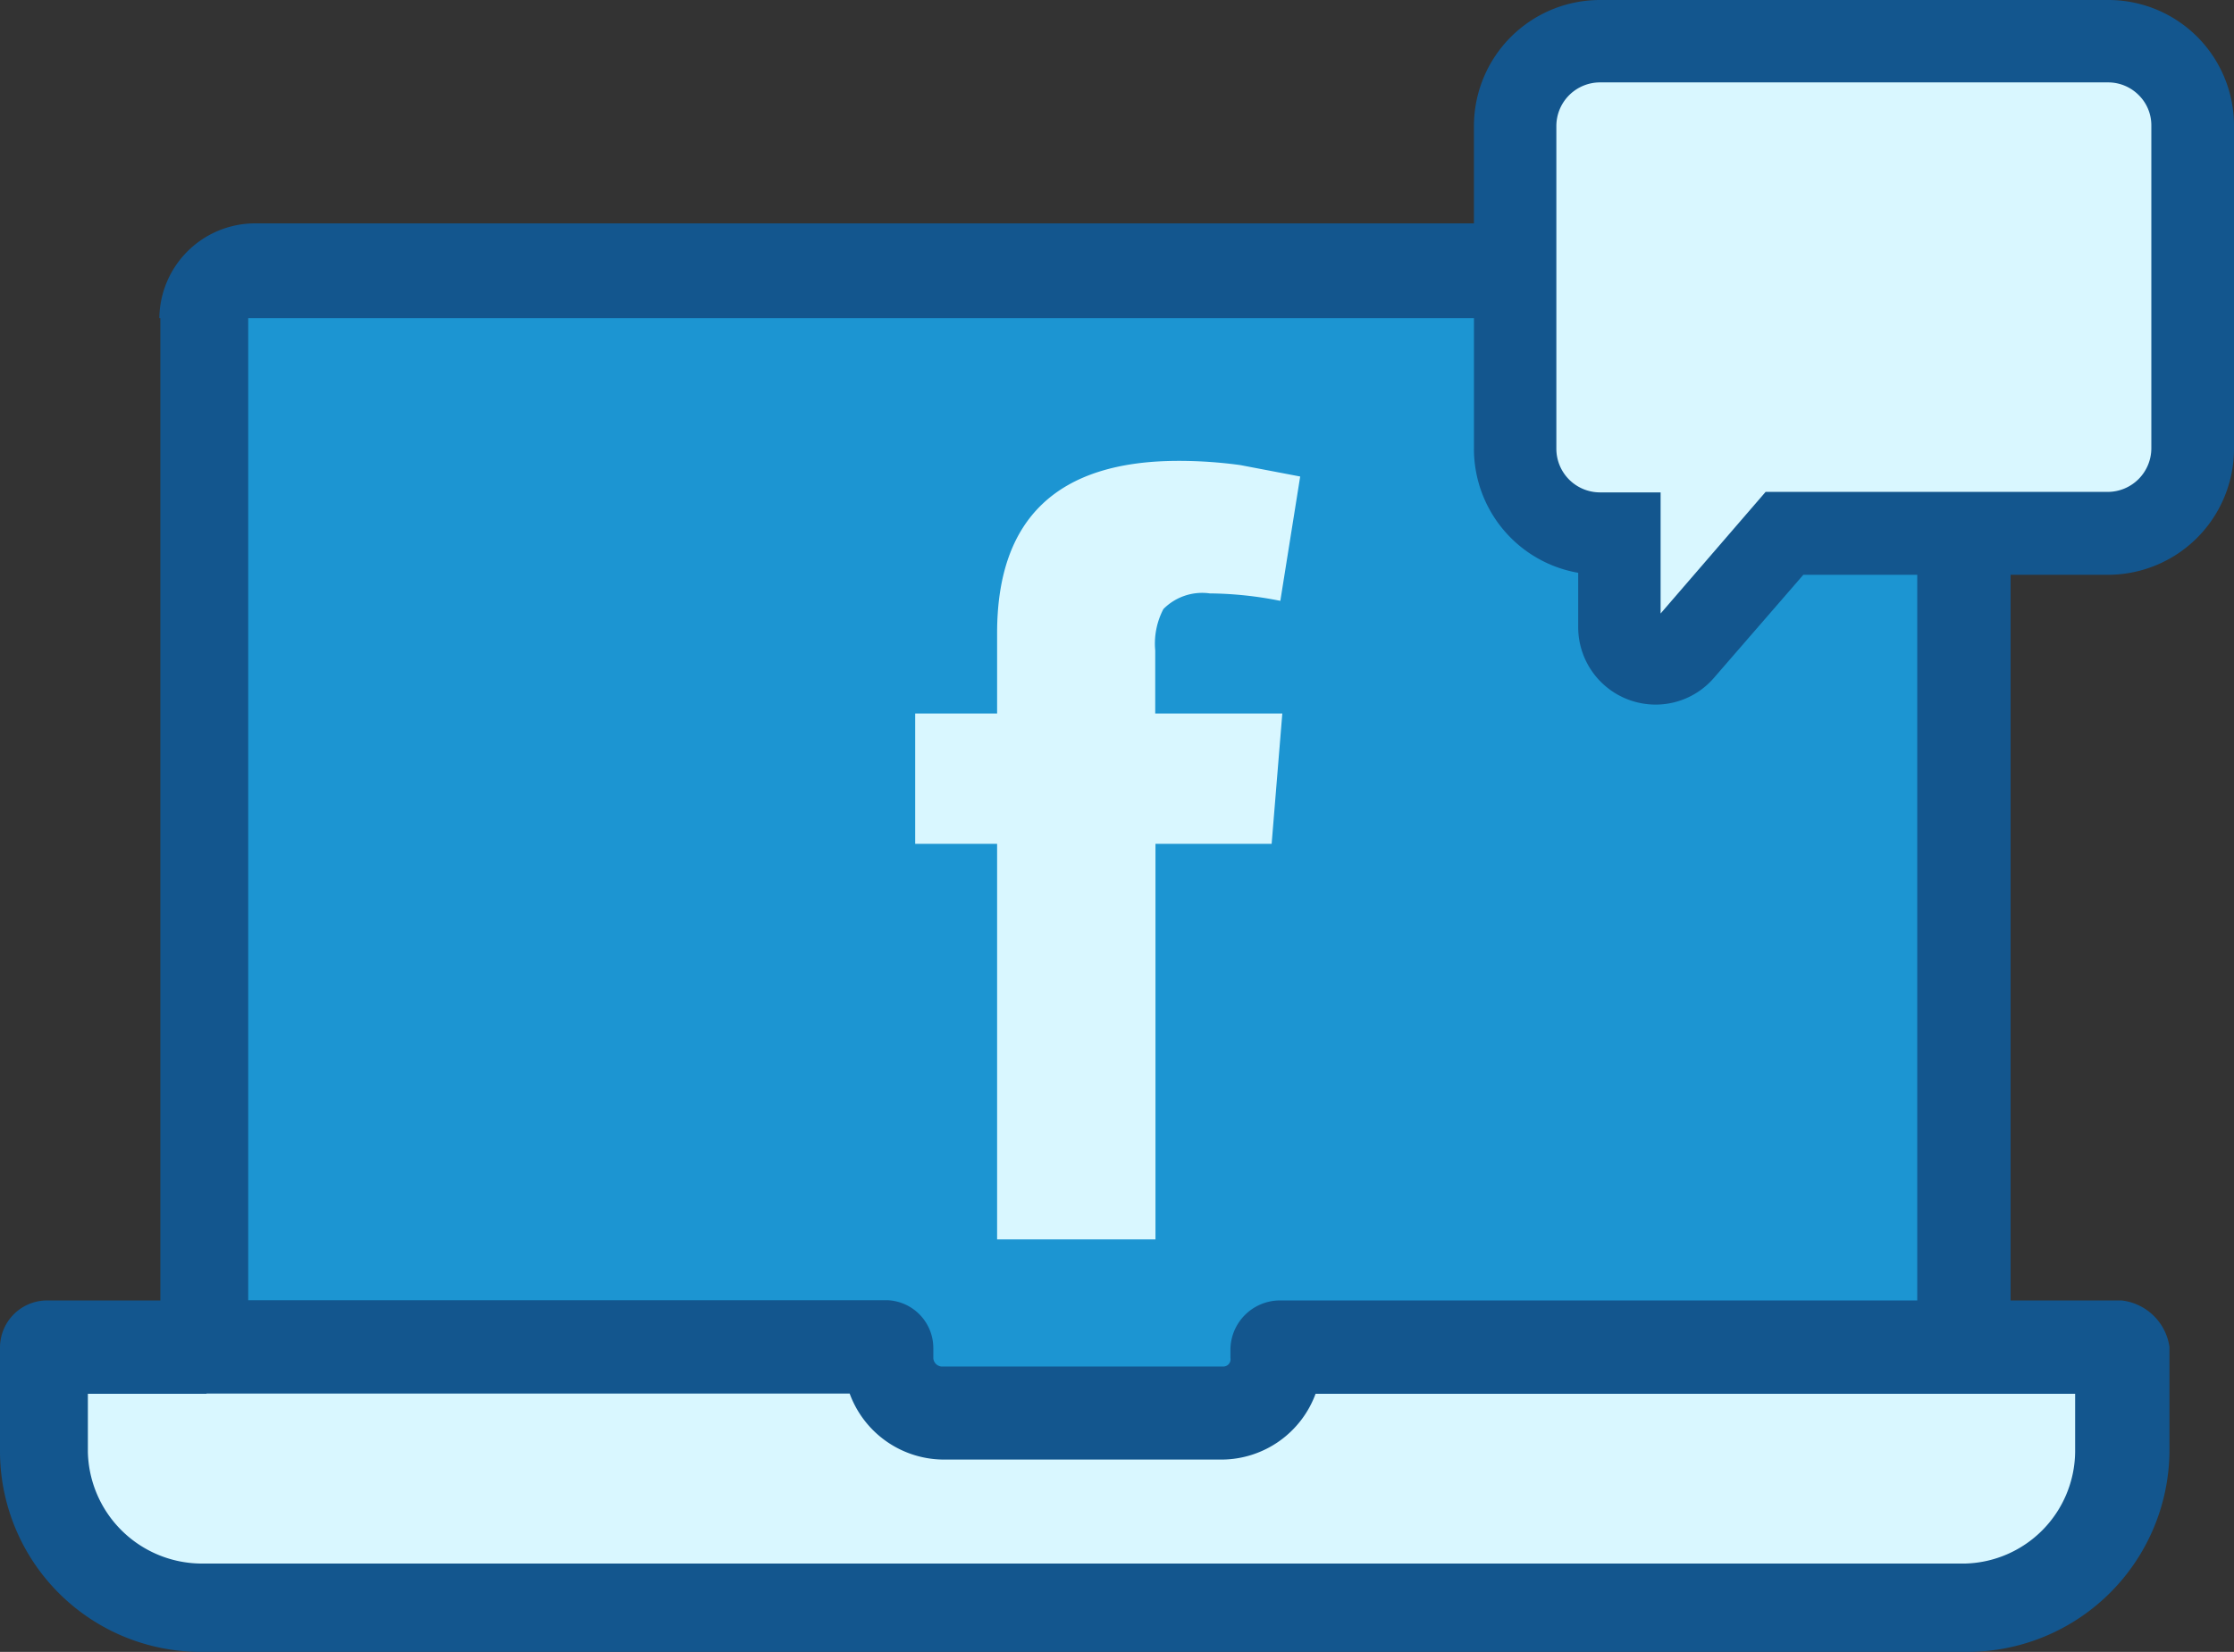 <svg id="Layer_1" data-name="Layer 1" xmlns="http://www.w3.org/2000/svg" viewBox="0 0 90 66.56"><rect x="0" y="0" width="90" height="66.56" fill="#333333" stroke="none"/><defs><style>.cls-1{fill:#1c95d2;stroke:#000;stroke-miterlimit:10;stroke-width:0.22px;}.cls-2{fill:#13568e;}.cls-3{fill:#d9f7ff;}</style></defs><title>icon</title><rect class="cls-1" x="8.19" y="10.83" width="71.06" height="45.32"/><path class="cls-2" d="M10.27,9H77.13A3.86,3.86,0,0,1,81,12.82v0a0,0,0,0,1,0,0H6.42a0,0,0,0,1,0,0v0A3.86,3.86,0,0,1,10.27,9Z"/><polygon class="cls-3" points="1.65 54.61 35.17 54.61 37.71 57.16 48.78 57.16 51.83 54.1 84.62 54.1 84.62 61.58 81.53 64.68 5.96 64.68 1.87 60.59 1.65 54.61"/><path class="cls-2" d="M87.4,54.27a2.2,2.2,0,0,0-1.92-1.87H81V12.66a1.88,1.88,0,0,0-3.76,0V52.4H51.49a2,2,0,0,0-1.92,1.93v0.39a0.29,0.29,0,0,1-.31.34H38a0.36,0.36,0,0,1-.4-0.34V54.32a1.93,1.93,0,0,0-1.83-1.93H10V12.66a1.77,1.77,0,1,0-3.54,0V52.4H1.82A1.9,1.9,0,0,0,0,54.32V58.5a8.09,8.09,0,0,0,8.1,8.06H79.19A8.15,8.15,0,0,0,87.4,58.5V54.27ZM8.32,56.15H34.23A4.05,4.05,0,0,0,38,58.81H49.26A4.05,4.05,0,0,0,53,56.16h30.6V58.5A4.55,4.55,0,0,1,79.17,63H8.1A4.6,4.6,0,0,1,3.54,58.5V56.16H8.32Z"/><path class="cls-2" d="M66.7,28.39a3.12,3.12,0,0,1-3.12-3.12V23.08a5.07,5.07,0,0,1-4.2-5v-13A5.08,5.08,0,0,1,64.46,0H84.93A5.06,5.06,0,0,1,90,5.08v13a5.08,5.08,0,0,1-5.08,5.08H72.65L69.06,27.3A3.1,3.1,0,0,1,66.7,28.39Z"/><path class="cls-2" d="M66.7,27.73a2.46,2.46,0,0,1-2.46-2.46V22.49A4.42,4.42,0,0,1,60,18.08v-13A4.42,4.42,0,0,1,64.46.66H84.93a4.4,4.4,0,0,1,4.4,4.41v13a4.42,4.42,0,0,1-4.41,4.41H72.35l-3.78,4.38A2.44,2.44,0,0,1,66.7,27.73Z"/><path class="cls-3" d="M51.58,24.21a15,15,0,0,0-2.84-.3,2.2,2.2,0,0,0-1.87.63,3,3,0,0,0-.33,1.67v2.54h5.12L51.23,34H46.55V49.94H40.17V34h-3.3V28.75h3.3V25.51q0-6.94,7.31-6.94a18.26,18.26,0,0,1,2.49.17l2.41,0.46Z"/><path class="cls-3" d="M66.9,19.84H64.46a1.76,1.76,0,0,1-1.76-1.76v-13a1.76,1.76,0,0,1,1.76-1.76H84.93a1.74,1.74,0,0,1,1.24.52,1.71,1.71,0,0,1,.5,1.22v13a1.76,1.76,0,0,1-1.76,1.76H71.13l-4.23,4.9V19.84Z"/></svg>
